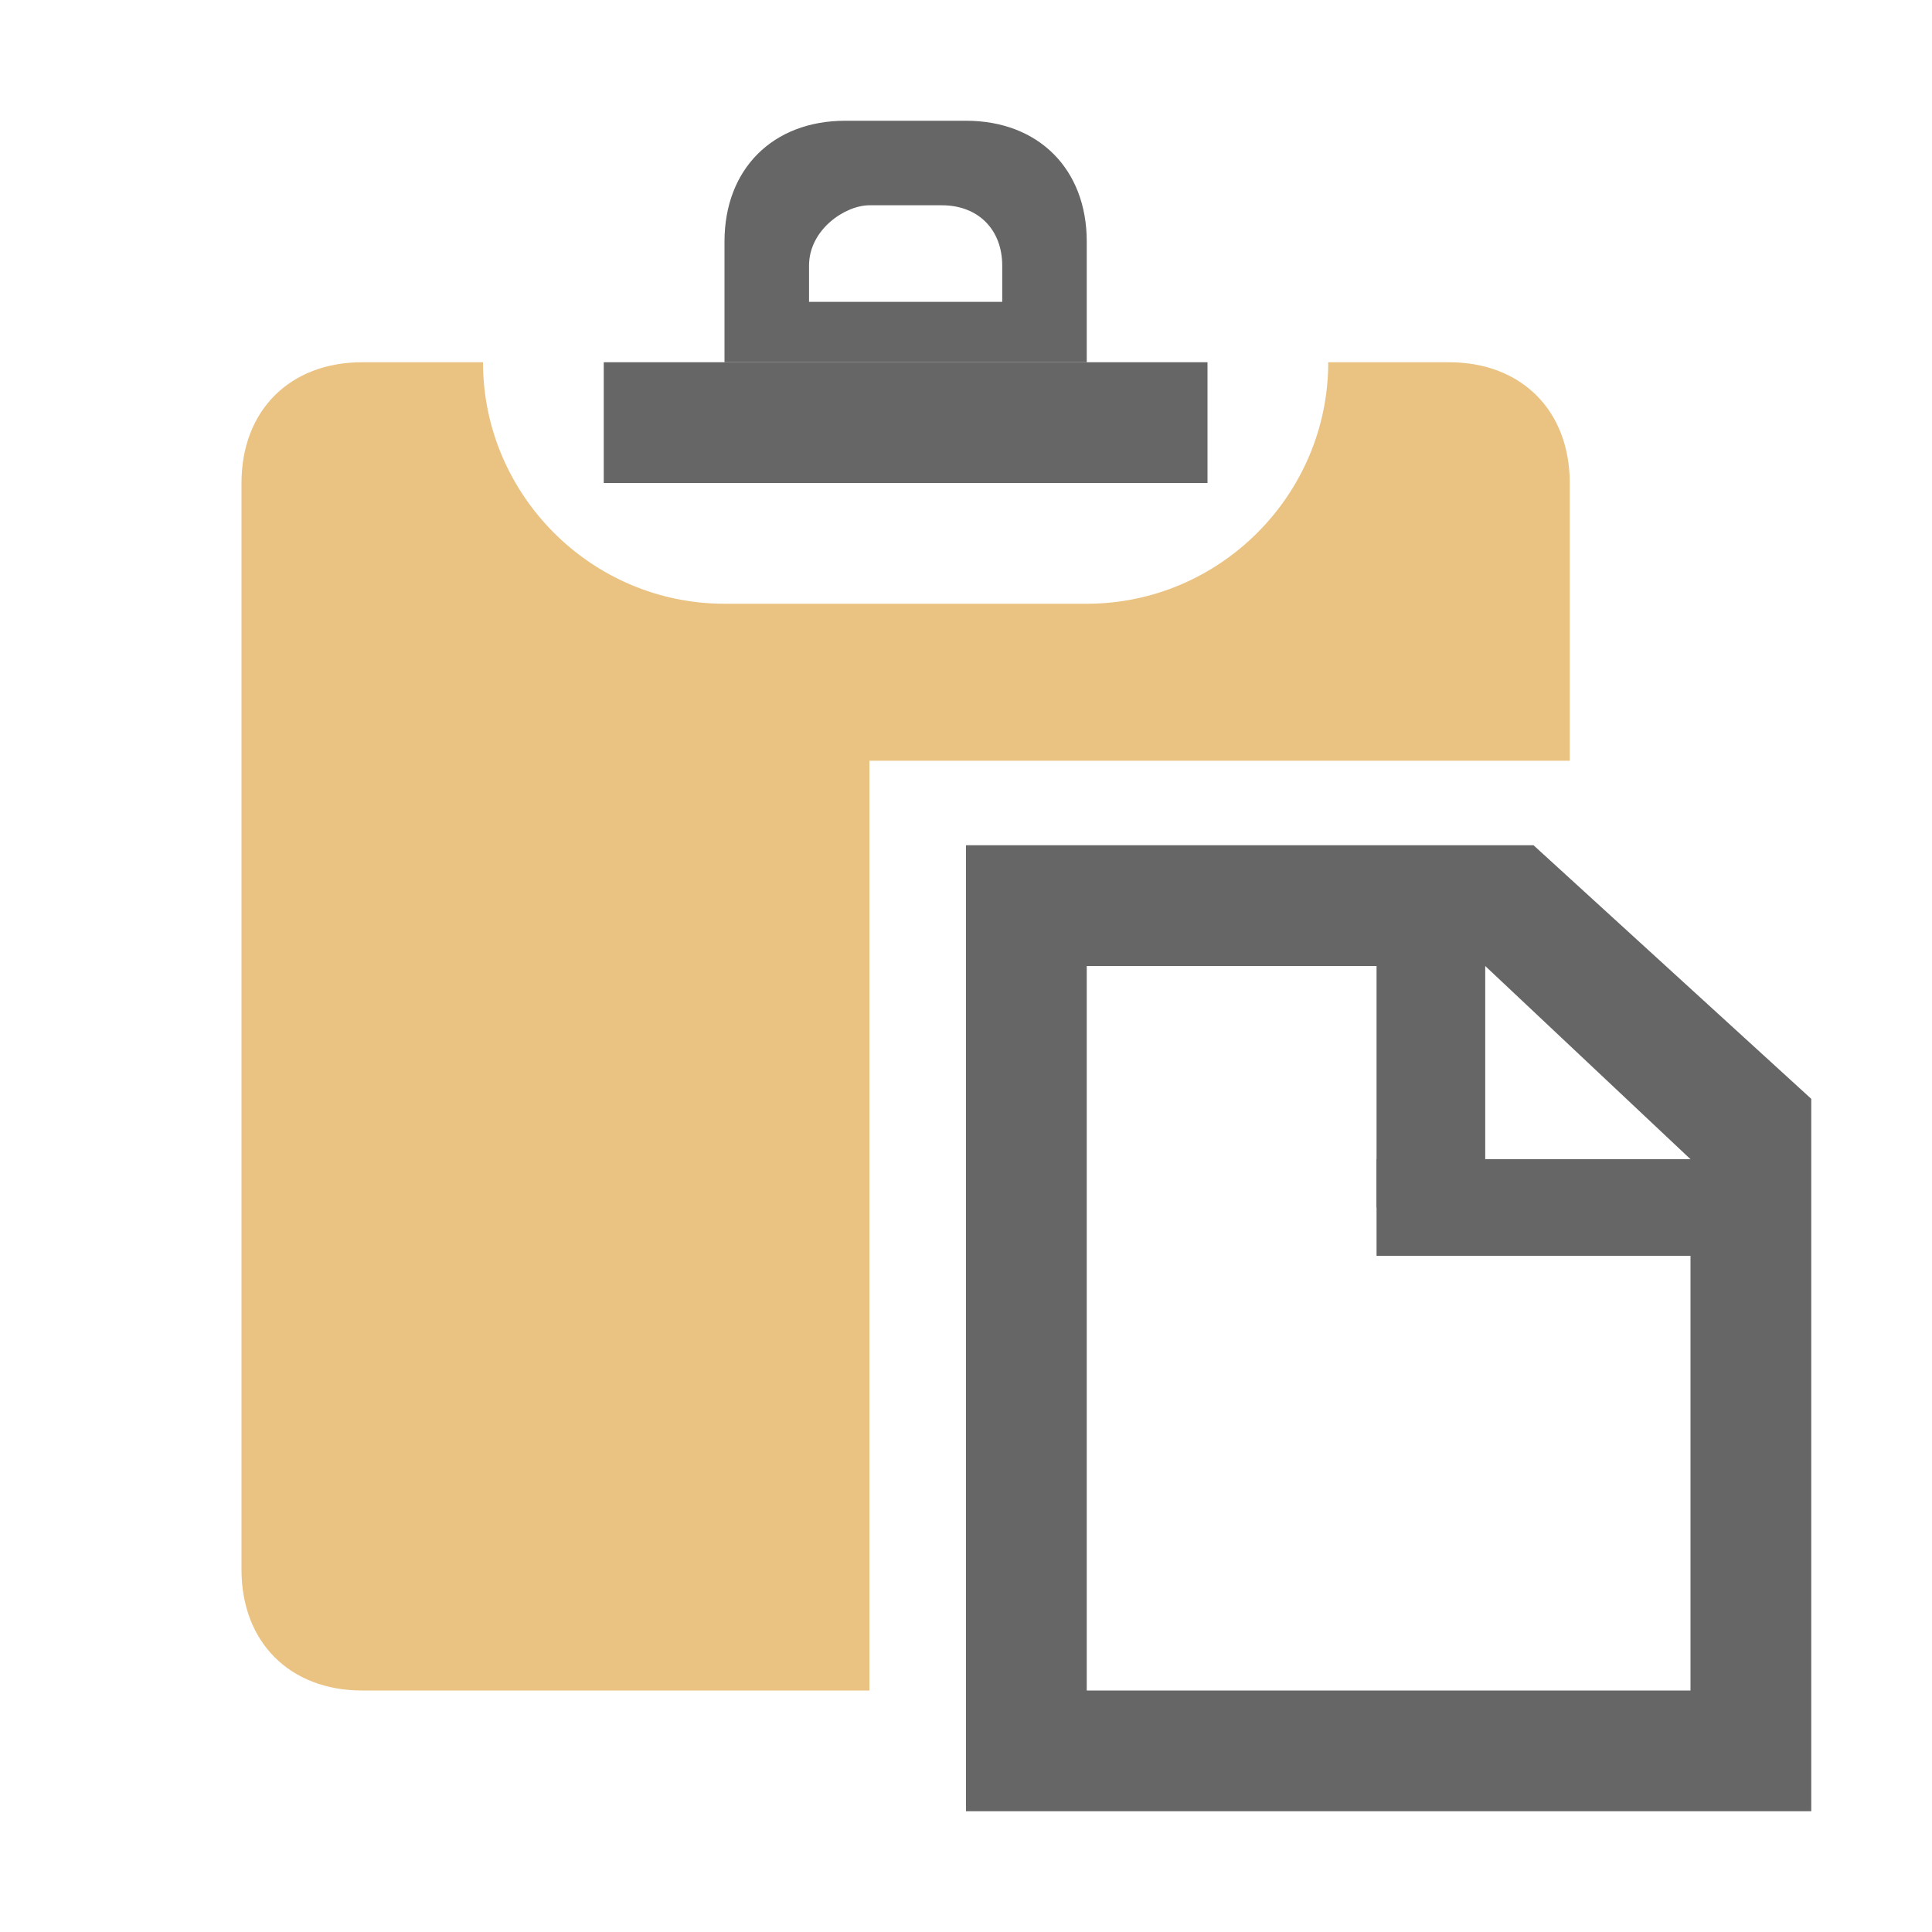 <?xml version="1.0" standalone="no"?><!DOCTYPE svg PUBLIC "-//W3C//DTD SVG 1.1//EN" "http://www.w3.org/Graphics/SVG/1.1/DTD/svg11.dtd"><svg t="1592986648988" class="icon" viewBox="0 0 1024 1024" version="1.1" xmlns="http://www.w3.org/2000/svg" p-id="4870" xmlns:xlink="http://www.w3.org/1999/xlink" width="200" height="200"><defs><style type="text/css"></style></defs><path d="M448 64h64c38.4 0 64 25.6 64 64v64H384V128c0-38.4 25.6-64 64-64z m12.8 44.8c-12.8 0-32 12.8-32 32v19.2h102.4v-19.2c0-19.2-12.8-32-32-32h-38.4z" fill="#666666" p-id="4871"></path><path d="M256 192c0 70.4 57.6 128 128 128h192c70.4 0 128-57.6 128-128h64c38.4 0 64 25.6 64 64v147.2H460.8V896H192c-38.4 0-64-25.6-64-64V256c0-38.4 25.6-64 64-64h64z" fill="#EAC282" p-id="4872"></path><path d="M960 960H512V448h300.8L960 582.4V960z m-384-64h320V614.4L787.2 512H576v384zM320 192h320v64H320z" fill="#666666" p-id="4873"></path><path d="M729.6 486.4h57.6V640h-57.6z" fill="#666666" p-id="4874"></path><path d="M729.6 614.4h198.4v51.2h-198.4z" fill="#666666" p-id="4875"></path></svg>
